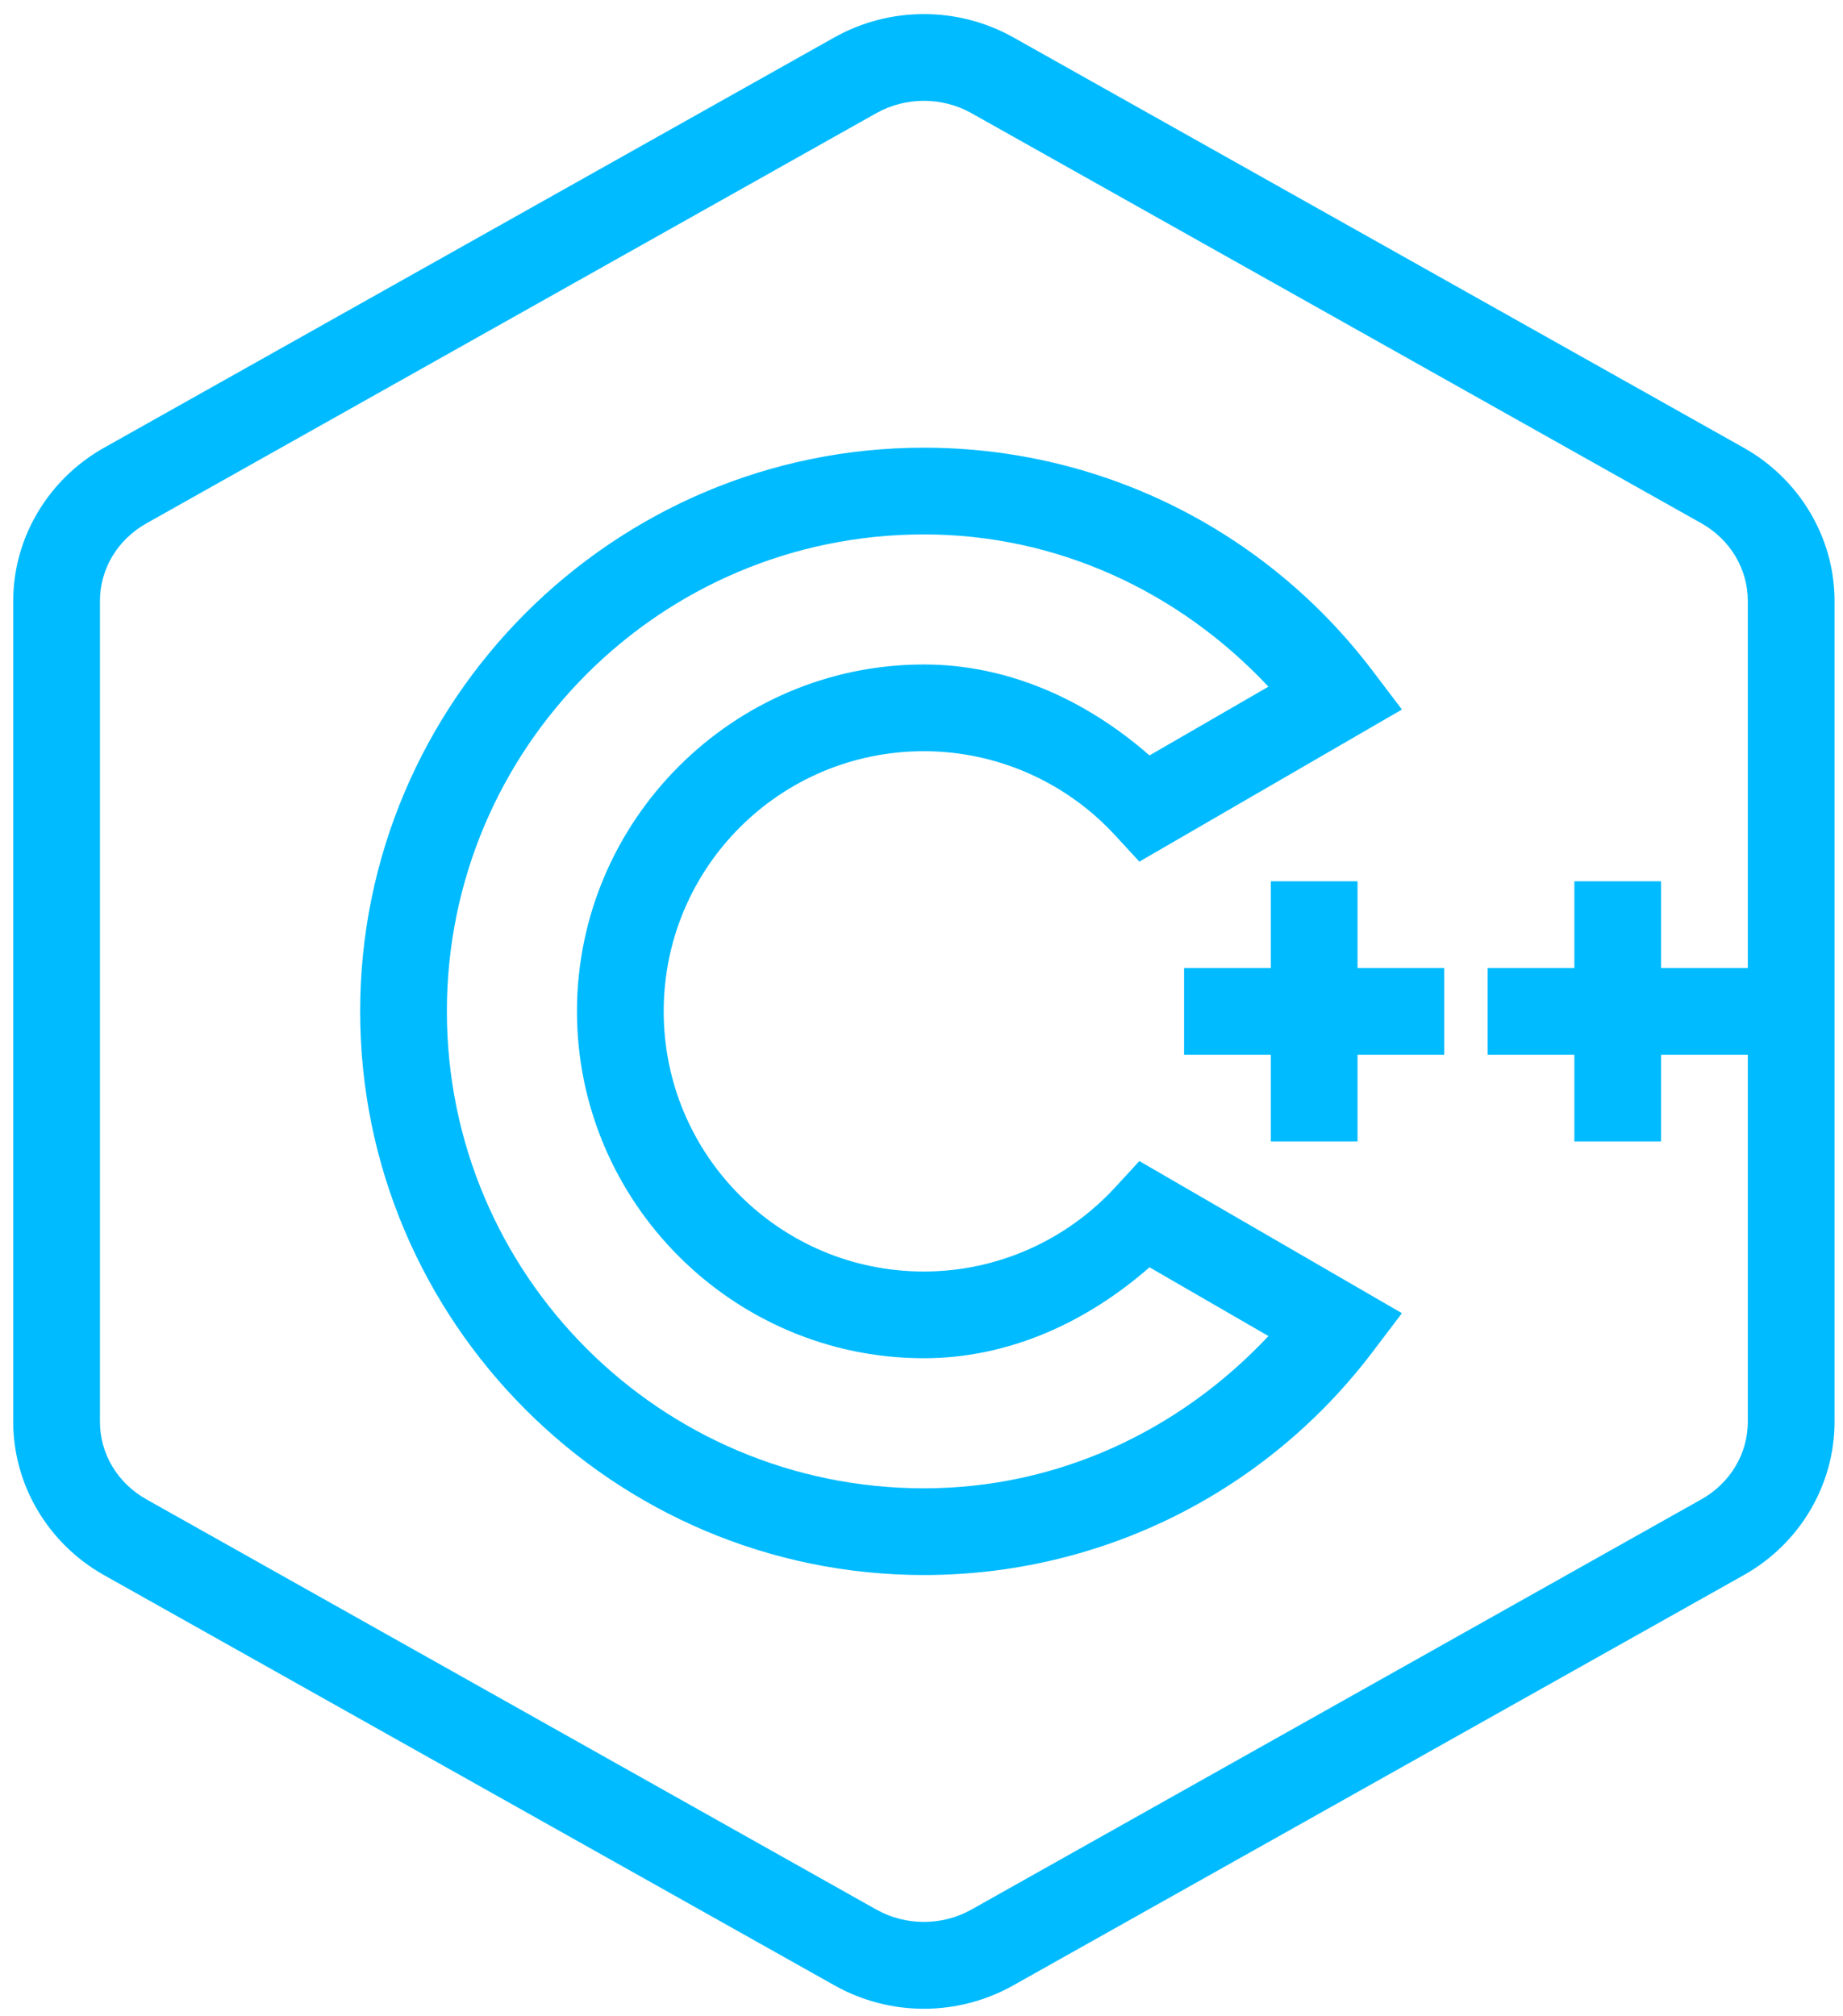 <svg width="85" height="93" viewBox="0 0 85 93" fill="none" xmlns="http://www.w3.org/2000/svg">
<path d="M42.61 0.65C41.18 0.65 39.758 1.009 38.477 1.728L4.79 20.658C2.227 22.103 0.61 24.798 0.61 27.72V65.58C0.61 68.509 2.227 71.205 4.79 72.65L38.477 91.572C41.04 93.017 44.18 93.017 46.743 91.572L80.43 72.65C83.001 71.205 84.61 68.502 84.61 65.58V27.72C84.61 24.798 82.993 22.103 80.43 20.658L46.743 1.728C45.462 1.009 44.04 0.65 42.61 0.65ZM42.61 4.65C43.36 4.65 44.118 4.837 44.79 5.212L78.477 24.142C79.813 24.9 80.61 26.259 80.61 27.72V44.65H76.61V40.65H72.61V44.65H68.61V48.65H72.61V52.65H76.61V48.65H80.61V65.58C80.61 67.041 79.813 68.4 78.469 69.158L44.79 88.088C43.446 88.838 41.774 88.838 40.43 88.088L6.751 69.158C5.407 68.4 4.61 67.048 4.61 65.58V27.72C4.61 26.259 5.407 24.9 6.751 24.142L40.43 5.212C41.102 4.837 41.86 4.65 42.61 4.65ZM42.61 20.65C28.29 20.65 16.61 32.33 16.61 46.65C16.61 60.97 28.29 72.65 42.61 72.65C50.79 72.65 58.383 68.838 63.29 62.377L64.657 60.572L52.548 53.556L51.454 54.744C49.196 57.212 45.993 58.65 42.61 58.65C35.977 58.65 30.61 53.283 30.61 46.65C30.61 40.017 35.977 34.65 42.61 34.65C45.993 34.65 49.196 36.087 51.454 38.556L52.548 39.744L64.657 32.728L63.29 30.923C58.383 24.462 50.79 20.65 42.61 20.65ZM42.61 24.65C48.758 24.65 54.383 27.283 58.501 31.673L53.016 34.845C50.126 32.314 46.532 30.65 42.61 30.65C33.805 30.65 26.61 37.845 26.61 46.65C26.61 55.455 33.805 62.65 42.61 62.65C46.532 62.65 50.126 60.986 53.016 58.455L58.501 61.627C54.383 66.017 48.758 68.65 42.61 68.65C30.462 68.65 20.61 58.798 20.61 46.65C20.61 34.502 30.462 24.65 42.61 24.65ZM58.61 40.65V44.65H54.61V48.65H58.61V52.65H62.61V48.65H66.61V44.65H62.61V40.65H58.61Z" fill="#00BBFF"/>
</svg>
